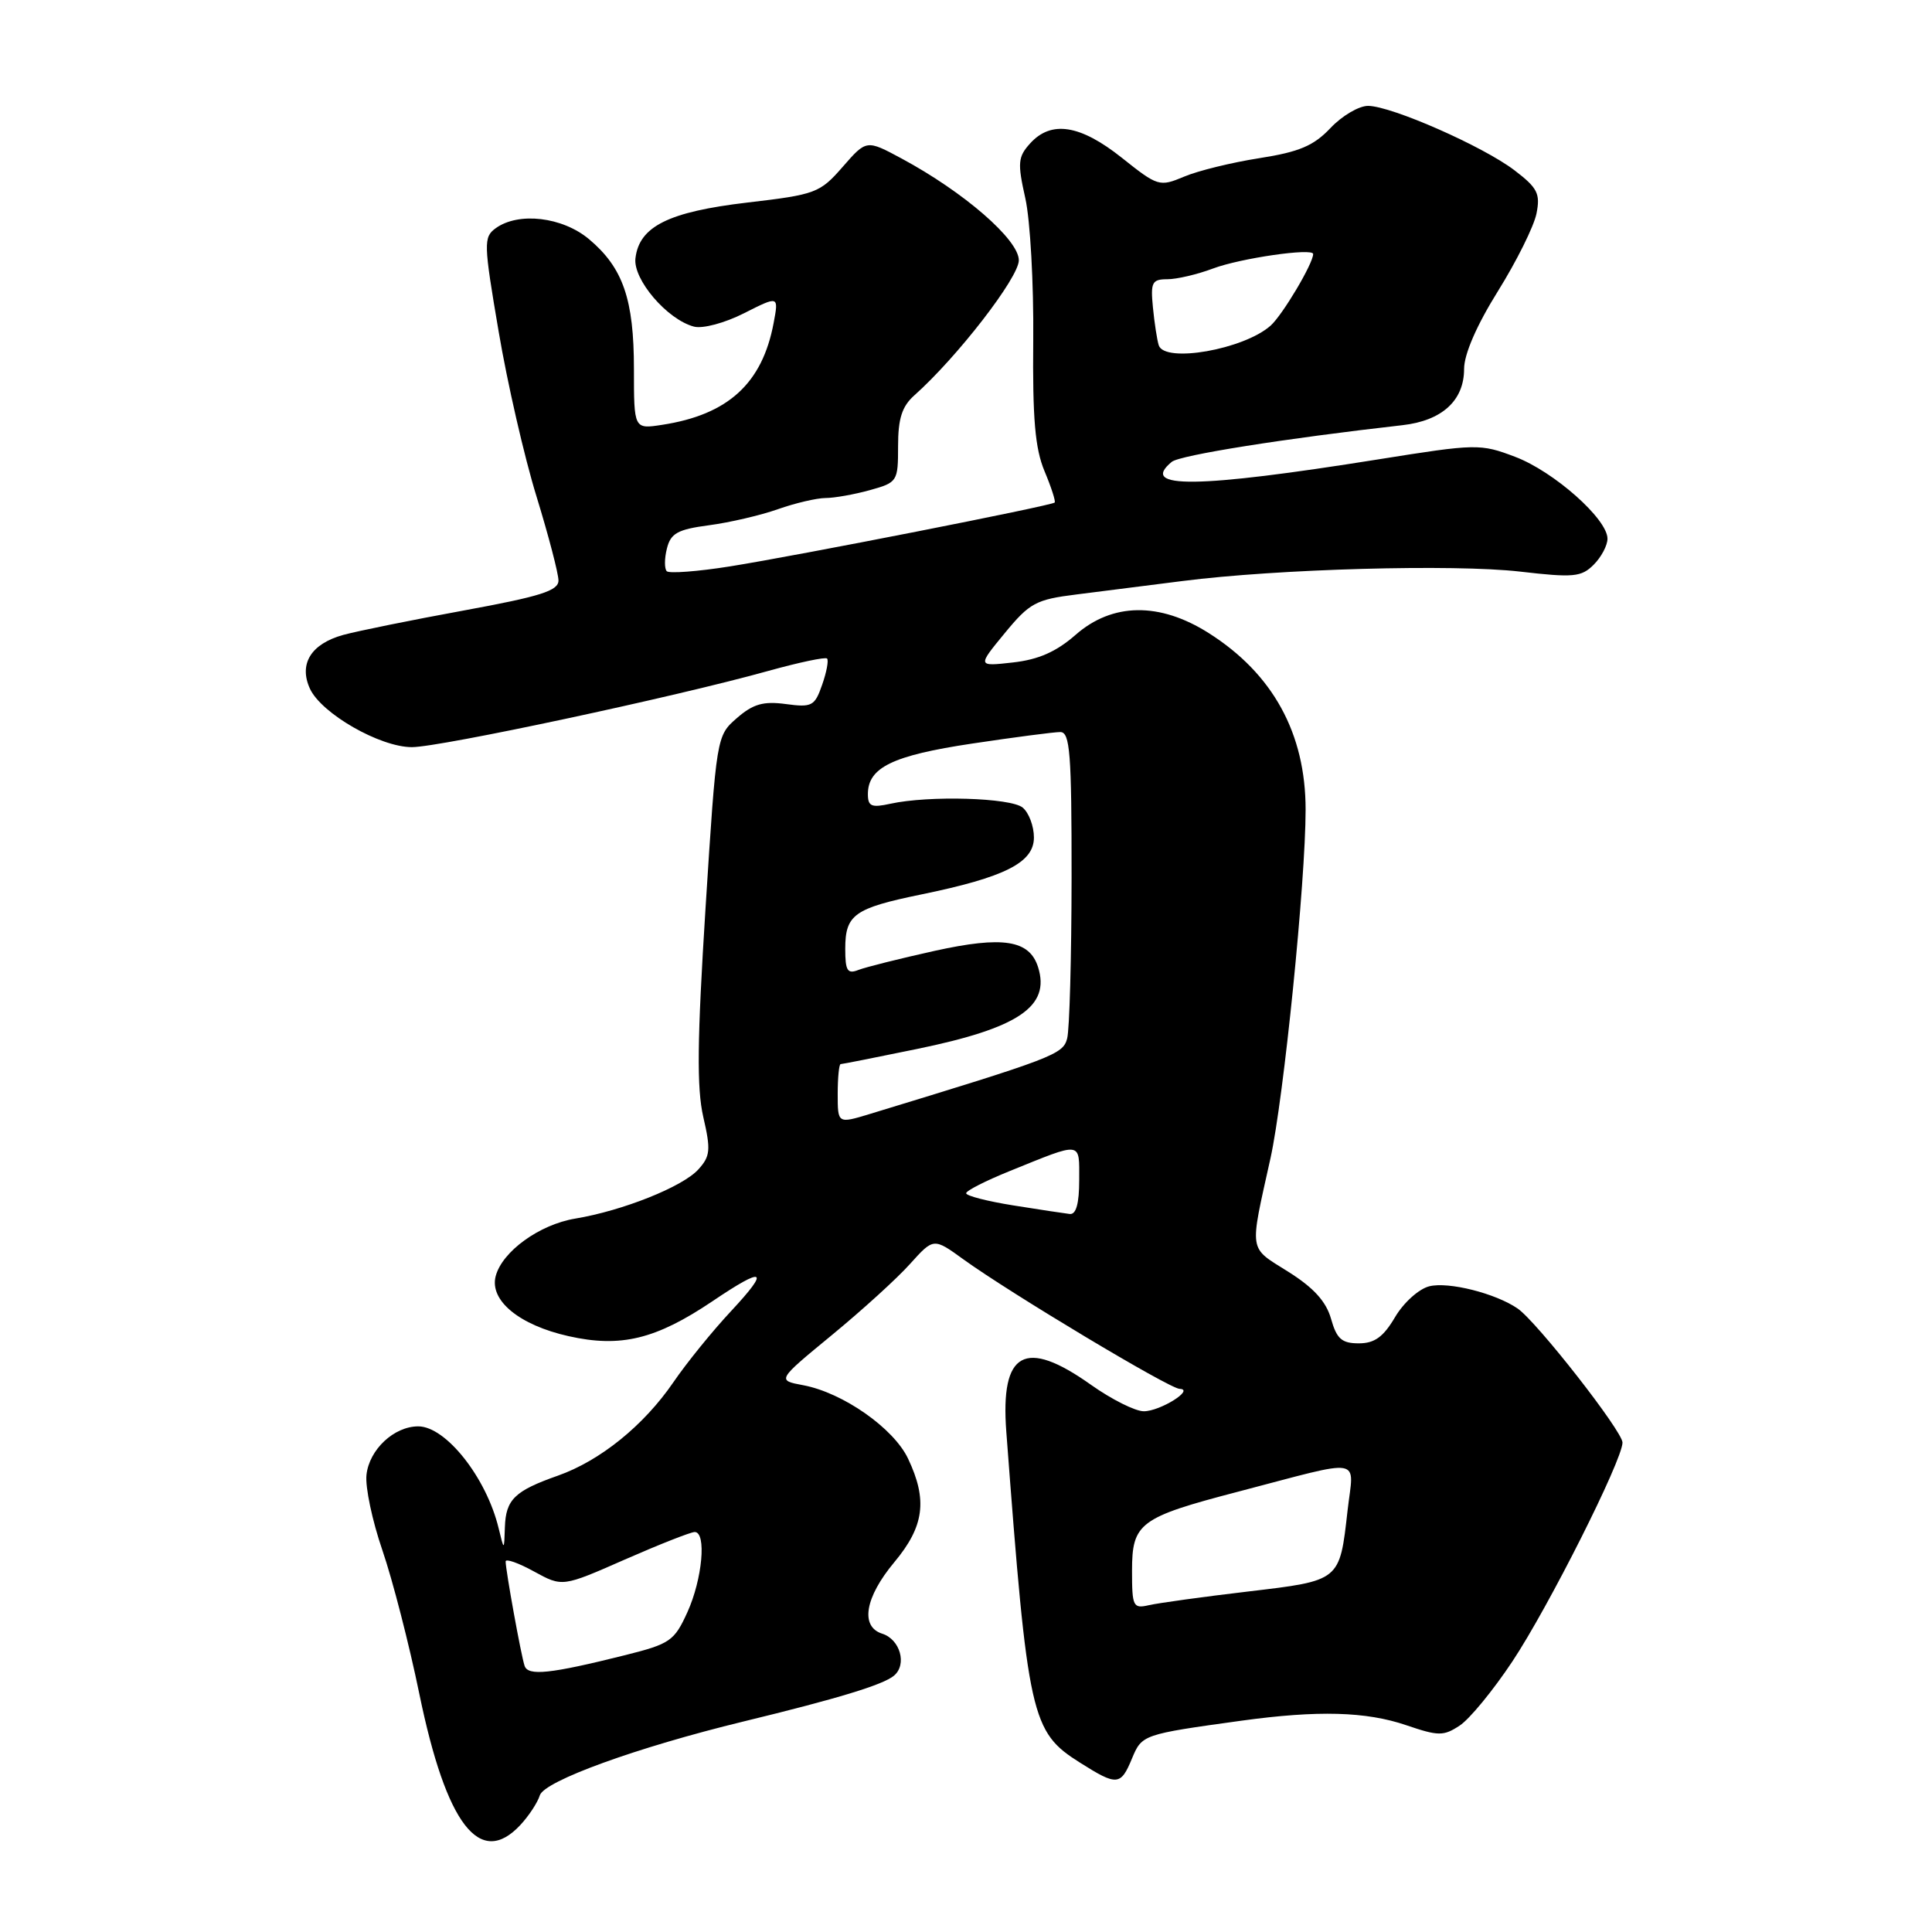 <?xml version="1.0" encoding="UTF-8" standalone="no"?>
<!DOCTYPE svg PUBLIC "-//W3C//DTD SVG 1.1//EN" "http://www.w3.org/Graphics/SVG/1.1/DTD/svg11.dtd" >
<svg xmlns="http://www.w3.org/2000/svg" xmlns:xlink="http://www.w3.org/1999/xlink" version="1.1" viewBox="0 0 256 256">
 <g >
 <path fill="currentColor"
d=" M 68.95 241.82 C 70.06 240.63 71.23 238.86 71.53 237.89 C 72.14 235.98 84.43 231.53 98.50 228.11 C 111.02 225.07 117.00 223.25 118.45 222.04 C 120.22 220.57 119.28 217.22 116.89 216.47 C 113.95 215.53 114.61 211.66 118.50 207.00 C 122.47 202.25 122.93 198.76 120.32 193.27 C 118.41 189.24 111.69 184.54 106.44 183.55 C 102.94 182.90 102.94 182.90 110.22 176.91 C 114.22 173.62 118.90 169.37 120.60 167.46 C 123.71 164.01 123.71 164.01 127.67 166.88 C 133.84 171.34 154.95 184.00 156.30 184.03 C 158.38 184.09 153.72 187.00 151.56 187.00 C 150.42 187.00 147.28 185.42 144.57 183.50 C 135.80 177.27 132.54 179.07 133.34 189.70 C 136.20 227.65 136.61 229.47 143.12 233.57 C 148.01 236.66 148.50 236.62 149.99 233.02 C 151.31 229.84 151.41 229.81 164.50 228.00 C 174.63 226.61 181.00 226.78 186.34 228.60 C 190.60 230.05 191.27 230.06 193.41 228.65 C 194.72 227.80 197.86 223.97 200.39 220.16 C 205.18 212.96 214.96 193.51 214.99 191.15 C 215.00 189.66 203.66 175.16 201.10 173.39 C 198.19 171.38 191.93 169.80 189.39 170.44 C 188.01 170.78 185.98 172.61 184.85 174.53 C 183.30 177.16 182.13 178.00 180.05 178.00 C 177.79 178.00 177.12 177.41 176.37 174.75 C 175.72 172.45 174.06 170.62 170.68 168.50 C 165.39 165.17 165.54 166.13 168.34 153.50 C 170.10 145.55 173.00 116.82 173.00 107.28 C 173.00 97.18 168.67 89.28 160.17 83.89 C 153.66 79.76 147.39 79.84 142.51 84.13 C 139.96 86.36 137.61 87.40 134.22 87.78 C 129.50 88.31 129.50 88.31 133.13 83.90 C 136.44 79.88 137.26 79.44 142.63 78.77 C 145.86 78.36 152.17 77.57 156.67 76.99 C 169.25 75.38 192.62 74.73 201.42 75.74 C 208.50 76.56 209.54 76.46 211.17 74.83 C 212.18 73.82 213.00 72.27 213.00 71.38 C 213.00 68.77 205.89 62.47 200.76 60.53 C 196.15 58.78 195.65 58.79 182.63 60.87 C 158.56 64.71 150.92 64.80 155.26 61.20 C 156.33 60.31 170.26 58.10 185.82 56.34 C 191.07 55.75 194.00 53.08 194.00 48.89 C 194.00 46.93 195.67 43.09 198.49 38.57 C 200.96 34.61 203.25 29.99 203.59 28.31 C 204.12 25.66 203.74 24.90 200.67 22.56 C 196.51 19.39 184.43 14.07 181.30 14.03 C 180.09 14.01 177.84 15.33 176.30 16.96 C 174.07 19.32 172.16 20.13 166.86 20.96 C 163.21 21.53 158.72 22.63 156.89 23.41 C 153.64 24.77 153.42 24.71 148.64 20.90 C 143.13 16.52 139.29 15.92 136.50 19.00 C 134.88 20.79 134.81 21.58 135.86 26.27 C 136.51 29.16 136.98 37.60 136.91 45.03 C 136.81 55.46 137.15 59.42 138.40 62.42 C 139.30 64.56 139.90 66.43 139.75 66.59 C 139.33 67.01 105.60 73.64 96.72 75.05 C 92.45 75.73 88.68 76.01 88.35 75.69 C 88.03 75.36 88.03 74.01 88.37 72.68 C 88.87 70.66 89.79 70.15 93.94 69.60 C 96.67 69.24 100.79 68.28 103.08 67.47 C 105.37 66.66 108.21 66.00 109.38 65.99 C 110.54 65.99 113.19 65.52 115.25 64.95 C 118.92 63.93 119.00 63.80 119.00 59.11 C 119.00 55.46 119.52 53.85 121.14 52.40 C 126.82 47.35 135.00 36.78 135.00 34.49 C 135.00 31.76 127.73 25.45 119.46 21.00 C 114.81 18.50 114.81 18.50 111.66 22.11 C 108.64 25.57 108.09 25.78 99.02 26.84 C 88.59 28.07 84.70 30.00 84.20 34.22 C 83.86 37.03 88.41 42.35 91.96 43.28 C 93.11 43.58 96.04 42.80 98.60 41.50 C 103.19 39.18 103.19 39.18 102.51 42.80 C 101.01 50.80 96.48 54.95 87.75 56.29 C 84.00 56.87 84.00 56.87 84.00 48.91 C 84.00 39.66 82.56 35.49 78.06 31.70 C 74.52 28.73 68.69 28.05 65.67 30.25 C 64.06 31.43 64.08 32.24 66.07 43.91 C 67.22 50.73 69.48 60.57 71.09 65.78 C 72.69 70.99 74.00 76.00 74.00 76.92 C 74.00 78.28 71.61 79.03 61.47 80.89 C 54.58 82.15 47.39 83.61 45.48 84.13 C 41.22 85.31 39.57 87.96 41.06 91.24 C 42.57 94.54 50.34 99.00 54.58 99.00 C 58.32 99.00 89.62 92.31 101.84 88.89 C 105.88 87.77 109.37 87.03 109.59 87.26 C 109.82 87.49 109.53 89.05 108.94 90.73 C 107.96 93.56 107.59 93.76 104.12 93.29 C 101.15 92.89 99.79 93.28 97.65 95.14 C 94.94 97.50 94.94 97.53 93.49 120.27 C 92.38 137.84 92.31 144.18 93.19 148.01 C 94.20 152.38 94.12 153.21 92.53 154.96 C 90.46 157.25 82.50 160.43 76.22 161.47 C 71.47 162.26 66.54 165.83 65.68 169.10 C 64.84 172.32 68.81 175.59 75.35 177.05 C 82.25 178.60 86.90 177.47 94.42 172.41 C 101.35 167.73 102.08 168.14 96.85 173.75 C 94.41 176.36 90.98 180.59 89.23 183.15 C 85.30 188.89 79.53 193.55 73.93 195.53 C 68.19 197.55 67.02 198.69 66.90 202.37 C 66.80 205.50 66.80 205.50 66.07 202.50 C 64.46 195.81 59.08 189.00 55.42 189.00 C 52.21 189.00 48.92 192.08 48.56 195.43 C 48.38 197.04 49.33 201.53 50.67 205.42 C 52.01 209.32 54.22 217.89 55.57 224.48 C 59.14 241.79 63.59 247.57 68.95 241.82 Z  M 69.51 220.73 C 69.05 219.38 67.00 208.07 67.00 206.90 C 67.00 206.50 68.69 207.09 70.76 208.23 C 74.52 210.29 74.52 210.29 82.81 206.64 C 87.37 204.64 91.53 203.00 92.05 203.00 C 93.64 203.00 93.07 209.24 91.09 213.61 C 89.35 217.44 88.80 217.82 82.86 219.31 C 72.90 221.80 69.97 222.11 69.51 220.73 Z  M 150.00 208.13 C 150.00 201.81 150.99 201.07 164.00 197.67 C 181.02 193.22 179.38 192.94 178.56 200.15 C 177.50 209.54 177.64 209.43 165.32 210.89 C 159.37 211.59 153.49 212.41 152.25 212.69 C 150.14 213.18 150.00 212.89 150.00 208.13 Z  M 134.25 159.72 C 130.81 159.17 128.01 158.45 128.02 158.11 C 128.03 157.77 130.61 156.46 133.77 155.18 C 143.51 151.24 143.00 151.17 143.00 156.38 C 143.00 159.48 142.59 160.95 141.75 160.86 C 141.06 160.78 137.69 160.27 134.25 159.72 Z  M 111.00 144.95 C 111.00 142.78 111.18 141.00 111.39 141.00 C 111.60 141.00 116.14 140.10 121.48 139.00 C 134.96 136.23 139.20 133.37 137.55 128.15 C 136.41 124.55 132.90 124.00 123.86 125.99 C 119.26 127.01 114.71 128.15 113.75 128.52 C 112.29 129.10 112.00 128.64 112.00 125.73 C 112.00 121.19 113.18 120.35 122.07 118.52 C 133.16 116.24 137.00 114.30 137.00 110.97 C 137.00 109.47 136.33 107.69 135.51 107.01 C 133.93 105.70 123.08 105.38 117.98 106.50 C 115.48 107.05 115.00 106.85 115.00 105.23 C 115.00 101.70 118.26 100.11 128.79 98.53 C 134.40 97.69 139.66 97.00 140.49 97.00 C 141.78 97.00 142.00 99.76 141.99 116.25 C 141.98 126.84 141.72 136.45 141.40 137.62 C 140.84 139.72 139.60 140.19 115.25 147.61 C 111.00 148.90 111.00 148.90 111.00 144.95 Z  M 153.54 45.75 C 153.32 45.06 152.97 42.81 152.77 40.75 C 152.44 37.41 152.65 37.00 154.68 37.00 C 155.93 37.00 158.66 36.36 160.73 35.58 C 164.38 34.21 174.00 32.82 174.00 33.66 C 174.00 34.92 169.94 41.74 168.36 43.15 C 164.80 46.31 154.31 48.15 153.54 45.75 Z "/>
</g>
</svg>